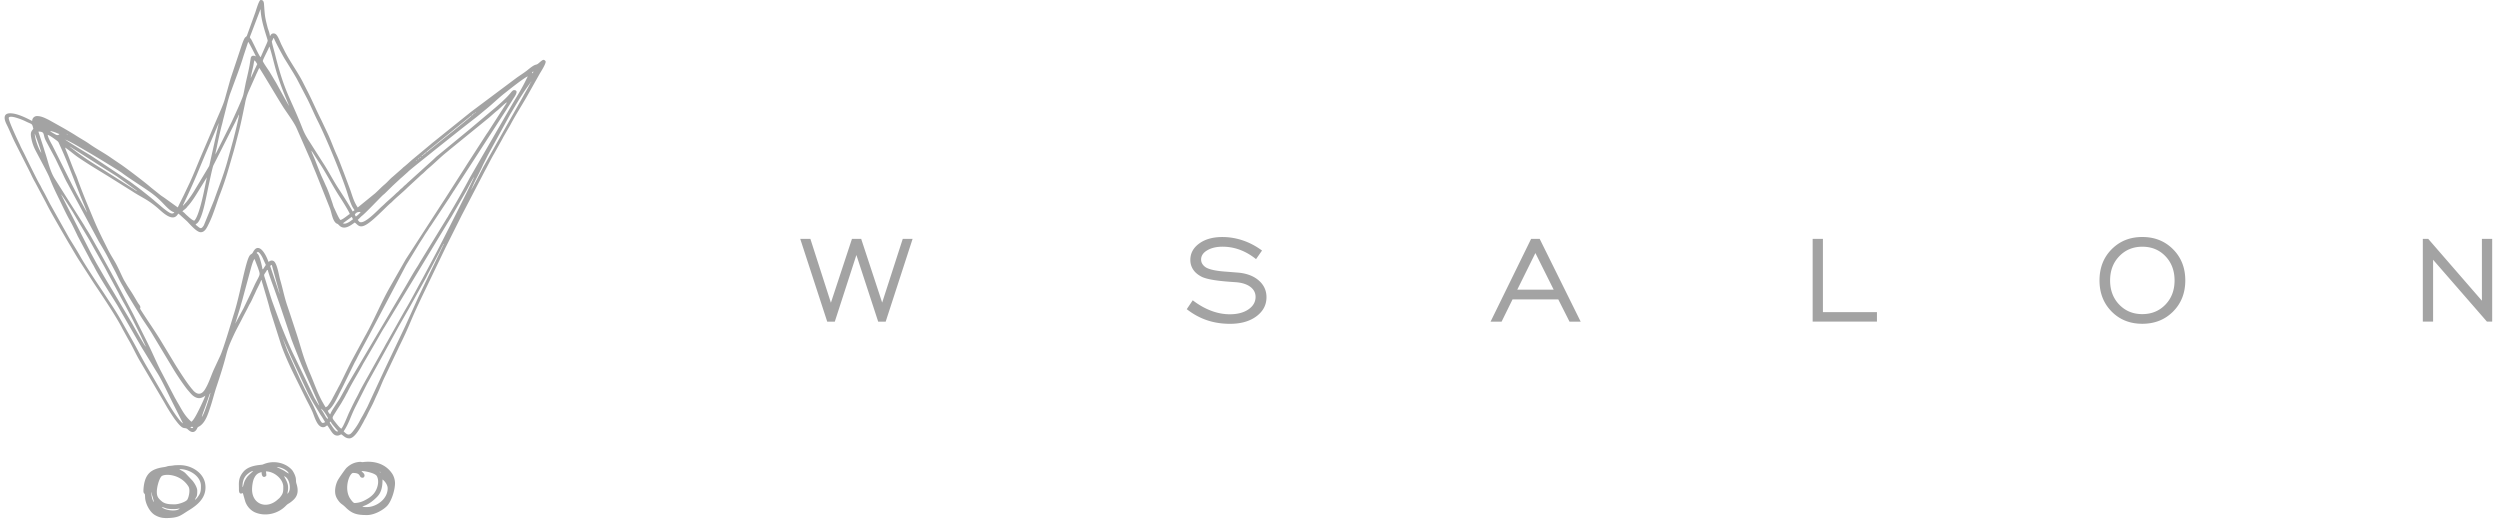 <svg xmlns="http://www.w3.org/2000/svg" width="318" height="66" fill="#a3a3a3" xmlns:v="https://vecta.io/nano"><path d="M105.222 40.912l-3.433-10.53h1.29l2.612 8.126 2.678-8.126h1.172l2.67 8.107 2.62-8.107h1.25l-3.423 10.53h-.954l-2.772-8.477-2.746 8.478h-.963zm45.733-1.585l.762-1.13c.745.576 1.52 1.016 2.323 1.322s1.6.456 2.39.456c.972 0 1.763-.205 2.368-.62s.91-.944.91-1.59c0-.515-.218-.938-.654-1.27s-1.038-.53-1.806-.596l-.8-.056c-1.73-.124-2.91-.325-3.54-.612-.488-.238-.862-.54-1.116-.912s-.38-.79-.38-1.257c0-.846.377-1.543 1.135-2.093s1.738-.82 2.946-.82c.878 0 1.744.144 2.6.433s1.67.72 2.437 1.286l-.762 1.094c-.65-.525-1.33-.918-2.046-1.185a6.33 6.33 0 0 0-2.206-.397c-.794 0-1.448.156-1.965.465s-.77.697-.77 1.163c0 .182.042.352.124.504s.21.3.38.433c.432.322 1.367.53 2.805.62l1.536.123c1.067.12 1.913.462 2.538 1.03s.933 1.26.933 2.087c0 .983-.426 1.794-1.282 2.43s-1.978.954-3.364.954c-1.048 0-2.024-.153-2.922-.456s-1.757-.77-2.57-1.403zm42.04-2.478h4.634l-2.327-4.662-2.307 4.662zm-3.394 4.063l5.158-10.53h1.087l5.215 10.53h-1.42l-1.43-2.832h-5.815l-1.392 2.832h-1.403zm40.968 0v-10.53h1.307V39.7h6.872v1.21h-8.18zm41.936-.957c1.18 0 2.16-.403 2.938-1.21s1.162-1.833 1.162-3.073-.387-2.273-1.16-3.08-1.754-1.21-2.94-1.21c-1.18 0-2.16.407-2.938 1.217s-1.162 1.837-1.162 3.074.387 2.266 1.162 3.073 1.757 1.21 2.938 1.21zm-.003 1.23c-1.58 0-2.88-.52-3.905-1.56s-1.54-2.357-1.54-3.956.514-2.924 1.546-3.962 2.326-1.56 3.898-1.56 2.88.52 3.917 1.566 1.552 2.36 1.552 3.956-.517 2.917-1.55 3.956-2.34 1.56-3.92 1.56zm35.68-.274v-10.53h.686l6.83 7.87v-7.87h1.308v10.53h-.666l-6.85-7.87v7.87h-1.308z"/><path d="M24.216 54.33c.158-.038.3-.1.354.08-.15.084-.267.042-.354-.08zm17.76-.7c.148.04.13.104.26.292l.496.606.054.064c.113.135-.078-.1.036.043l.036.042c.066.076.092.097.143.173-.26.218-.74-.6-.898-.835-.08-.12-.2-.232-.126-.386zm-16.34-.512l-.022.085.022-.085zm.04-.08l-.04.08.04-.08zm15.16-1.063c.298.2.635.752.833 1.1.057.1.06.07.034.2-.17-.045-.372-.453-.46-.603l-.2-.342c-.077-.115-.162-.202-.197-.354zm0 0l-.04-.04.04.04zm-.08-.118l.04.08-.04-.08zm-.118-.197l.04.08-.04-.08zm-.04-.08l.04.08-.04-.08zm-14.925 1.46c.016-.2.43-1.278.527-1.56l.266-.757c.054-.144.2-.64.3-.754-.02.248-.83 2.87-1.103 3.07zm1.103-3.07l.02-.085-.02.085zm.04-.197l.012.012zm-8.27-5.63l.04.08-.04-.08zm-.04-.08l.04.08-.04-.08zM36 43.15c.027.03.02.017.048.07l.87 1.965 2.218 4.75c.56 1.116 1.014 1.787 1.63 2.82l.203.3.386.638c-.33.175-.387.14-.584-.164-.206-.318-.74-1.576-.978-2.054l-.682-1.325-.176-.336-.174-.338-.647-1.36-1.557-3.483L36 43.15zm0 0l-.045-.077.045.077zm-.08-.157c0-.1.062-.006.023 0 0 0-.023.1-.023 0zm-.04-.118l.012.012zm-.315-5.512c0-.1.063-.006.024 0-.001 0-.024.1-.024 0zm5.04 14.212c-.12-.088-.485-.768-.6-.946L37.5 45.42c-.645-1.288-1.32-2.948-1.863-4.318l-1.033-2.825-.194-.594-.728-2.343c-.155-.468-.094-.372.18-.816.08-.128.038-.15.2-.194.02.24.623 1.892.742 2.2l.78 2.213 1.5 4.457.405 1.05.213.535.215.533.427 1.07.226.522 1.822 4.123.22.53zM29.926 41.14l.625-2.013.145-.524.15-.52.283-1.055.85-3.127c.064-.192.244-.844.4-.95l.418 1.078c.35 1.04.34.716-.366 2.124l-.473 1.024-.972 2.02-.263.485-.787 1.457zm4.45-7.283c0-.08.12-.138.197-.157l.984 3.582c-.07-.08-.053-.06-.095-.18l-.067-.208-1.02-3.037zm-1.733-1.693l.152-.125c.23.07.502.527.6.74l.42.92-.28.428c-.062.1-.032.1-.153.123-.005-.22-.337-1.64-.566-1.914-.103-.124-.097-.057-.182-.172zm23.745-.984l-1.312 2.743-.197.393-1.68 3.516-1.625 3.6-2.64 5.55-2.205 4.764-.394.748-.206.384c-.44.737-.47.965-1.102 1.812-.362.484-.6.758-1.003.456a2.93 2.93 0 0 1-.314-.277c.693-1.035.858-1.833 1.47-3.057l1.535-3.032 1.207-2.18 2.823-5.13 1.246-2.18 2.22-4 .196-.394 1.576-3c.1-.183.28-.642.407-.735zm0 0c.015-.183-.042-.07.08-.157-.025.108-.02.1-.08.157zm.118-.236l-.04.08.04-.08zm.04-.08l-.04.08.04-.08zm.04-.08l-.04.08.04-.08zm.04-.08l-.04.08.04-.08zm.04-.08l-.04.08.04-.08zm.04-.08l-.04.08.04-.08zm.04-.08l-.04.08.04-.08zm.04-.08l-.04.08.04-.08zm.04-.08l-.04.08.04-.08zm.04-.118zm.04-.08l.01.012zm.04-.08l.012.012zm.04-.08zm.04-.08l.012.012zm.08-.157zm-13.27-1.26l-.236-.04 1.142-.827.16.314c-.144.076-.116.07-.232.164-.177.142-.596.388-.833.388zm2.047-1.496c-.147.22-.408.442-.63.6-.04-.15-.077-.1-.118-.275.234-.35.506-.315.748-.315zM59.46 25h.012zm.118-.157l-.04.08.04-.08zm.04-.08l-.04.08.04-.08zm-41.1 19.3c-.142-.104-1.655-2.804-1.732-2.953l-2.45-4.126-.714-1.177-.354-.6-1.024-1.77-.665-1.225-3.812-7.488c.144.105.92 1.364 1.126 1.67l.368.577.698 1.192 1.4 2.35.337.608.34.606 1.2 2.117.167.305.315.6 1.325 2.454.157.315.5.926c.498.817 1.842 3.542 2.24 4.336l.604 1.286zm41.15-19.37l-.04.08.04-.08zm.04-.08l-.04.08.04-.08zm.04-.08l-.04.08.04-.08zm.04-.08l-.04.08.04-.08zm.04-.08l-.04.08.04-.08zm-42.252.04l-.08-.04.08.04zm42.292-.118l-.04.08.04-.08zm-42.37.08l-.04-.04.04.04zm42.4-.158l-.04.08.04-.08zM24.7 28.07c-.277-.065-.68-.457-.955-.7-.203-.18-.242-.282-.542-.482.085-.117.347-.28.483-.422.096-.1.118-.155.215-.257.447-.468.982-1.315 1.332-1.897l1.08-1.755-.303 1.47c-.162.822-.748 3.556-1.3 4.045zm35.598-5.55c-.08.34-4.267 8.654-5.085 10.152l-1.464 2.75c-.758 1.353-1.492 2.812-2.318 4.178l-2.2 3.913c-.2.327-.353.656-.55.984l-1.635 2.933c-.4.72-.988 1.737-1.352 2.466-.094.2-.163.34-.263.525l-.263.486c-.087.174-.165.344-.263.524l-.498 1.037c-.2.43-.754 1.873-1 2.06-.2-.128-.447-.44-.6-.63-.685-.895-.64-.586.027-1.706l.6-.945c.184-.34.362-.602.538-.958.093-.2.177-.3.263-.485.56-1.135 1.34-2.36 1.9-3.426.08-.155.188-.325.274-.474l1.403-2.416c.315-.533.785-1.408 1.12-1.912l8.033-13.267c.1-.152.18-.305.283-.465a6.3 6.3 0 0 0 .281-.467l1.678-2.9c.2-.33.348-.65.54-.995.097-.173.458-.894.564-.97zm.04-.08l-.04.08.04-.08zm.04-.08l-.04.08.04-.08zm.04-.08l-.04.08.04-.08zm.04-.08l-.04.08.04-.08zm.04-.118h0zm.04-.08l.012.012zm-7.994-1.22l-.04.04.04-.04zm.04-.04l-.04.04.04-.04zm.04-.04l-.04.04.04-.04zm.158-.118l-.04.04.04-.04zm.04-.04l-.04.04.04-.04zm.04-.04l-.04.04.04-.04zm.04-.04l-.04.04.04-.04zm0 0c.06-.085.006-.052.118-.08-.06.085-.006.052-.118.08zm.157-.118l-.04.04.04-.04zm.04-.04l-.04.04.04-.04zm.04-.04l-.04.04.04-.04zm0 0c.07-.103.02-.08.157-.118-.07.103-.02.08-.157.118zm.197-.158l-.04.04.04-.04zm.04-.04l-.04.04.04-.04zm0 0c.07-.103.02-.08.157-.118-.07.103-.02.08-.157.118zm.197-.157l-.04.04.04-.04zm.04-.04l-.04.04.04-.04zm0 0c.067-.1.067-.123.197-.157-.067.1-.068.123-.197.157zm-26.186-.236l-.022.085.022-.085zm-22.17-.197l.045.077-.045-.077zm48.553.276c.07-.104.1-.123.196-.198s.114-.123.237-.157c-.07.104-.1.123-.196.198s-.114.124-.237.157zm-14.215-.55c.08.06.248.352.323.464l.63.985c.906 1.34 1.82 3.165 2.74 4.543.136.205 1.17 1.845 1.2 2.08-.1.03-.194.115-.287.186-.214.162-.65.506-.895.562-.196-.144-.64-1.192-.8-1.522-.1-.206-.132-.35-.207-.58-.3-.875-.4-1.2-.74-2.015-.047-.112-.078-.157-.125-.27a25.3 25.3 0 0 0-.476-1.059c-.355-.758-.76-1.948-1.142-2.796-.06-.133-.2-.44-.2-.577zm0 0l-.045-.077.045.077zm-22.13 5.157c-.17-.04-.4-.227-.544-.323l-3.85-2.45c-1.297-.798-2.542-1.595-3.735-2.526-.137-.107-.416-.293-.495-.4l6.025 3.818 2.093 1.5c.117.088.44.308.506.4zm-8.635-5.7l-.08-.04.08.04zm-.08-.04l-.04-.04.04.04zm1.26-.63l.012.012zm-.118-.08l.012.012zm-.197-.118l.012.012zm-1.457 0c.478.1 2.278 1.204 2.823 1.508.875.5 4.013 2.404 4.484 2.76.558.422 1.12.783 1.702 1.172l.874.582c.97.647 1.57 1.04 2.45 1.92.32.32 1.13 1.27 1.604 1.3-.114.17-.27.208-.5.116-.117-.045-.355-.202-.465-.284-.285-.215-.544-.413-.808-.648s-.528-.43-.788-.67c-.13-.12-.27-.22-.4-.337l-1.227-.978c-.287-.215-.54-.42-.832-.625-.14-.1-.254-.2-.4-.3-.097-.067-.108-.083-.204-.15s-.144-.1-.236-.158l-4.847-3.225c-.343-.186-3.142-1.9-3.203-1.995zm1.378-.04l.012.01zm-1.378.04l-.085-.022.085.022zm1.26-.118l.01.012zm-.08-.04l.012.012zm-.118-.08l.012.012zm-.08-.04l.012.012zm-.118-.08l.012.012zm-.08-.04l.012.012zm-.08-.04l-.08-.04.08.04zm2.126 9.724c-.006-.007-.015-.028-.017-.022s-.014-.018-.017-.023l-1.28-2.343-.63-1.222-2.482-4.96c-.167-.3-.55-.966-.578-1.312.264.06.908.547 1.137.714.247.18.24.244.372.533.547 1.2.9 2.05 1.388 3.298l1.294 3.312c.12.3.796 1.857.8 2.025zm-5.822-7.6l-.034-.045c-.364-.553-.793-1.8-.793-2.396.006.008.012.01.014.025 0 .001.8 2.16.813 2.416zm3.505-2.244l-.08-.04.08.04zm-.08-.04l-.08-.04.08.04zm-.08-.04c-.112-.027-.06.006-.118-.08.112.027.06-.006.118.08zm-.118-.08l-.08-.04.08.04zm17.64 33.267c-.015.183-.66 1.518-.787 1.772-.203.406-.66 1.357-.985 1.575-.902-.783-1.23-1.576-1.82-2.55-.06-.1-.096-.186-.152-.28-.06-.106-.105-.173-.17-.303L20.39 47.05c-.557-1.112-1.1-2.398-1.693-3.583l-1.77-3.542-2.27-4.304c-.067-.12-.1-.18-.17-.302-.1-.203-.196-.352-.302-.564l-1.57-2.838c-.465-.784-1.142-2.058-1.608-2.762-.127-.192-.227-.375-.34-.565l-3.75-5.934c-.592-.998-.803-2.132-1.174-3.235-.07-.2-.13-.43-.206-.66l-.655-2.023c.793 0 .604.298.832.9.07.184.187.4.284.582l1.058 1.974c.044.1.088.174.14.294l.562 1.17c.293.58.506 1.118.864 1.734l3.942 7.32c.674 1.126.908 1.508 1.547 2.784l.6 1.142c.248.496.6 1.247.885 1.714.113.185.202.36.3.556.42.752.852 1.435 1.295 2.17l.66 1.073c.328.555.984 1.47 1.374 2.1l2.93 4.867c.382.627 1.342 2.063 1.778 2.553.266.298.517.657.9.844.544.273.908.07 1.287-.185zM6.378 16.653c.754.176.915.332 1.18.394-.176.24-.393.123-.618-.012-.16-.096-.48-.255-.564-.38zm-1.614-.433l.012.012zm18.507 9.96c.013-.16.025-.115.13-.34.56-1.188 1.108-2.367 1.618-3.58l1.112-2.668 1.707-3.963-1.205 5.4c-.042.147-.1.195-.16.312l-1.595 2.657a13.72 13.72 0 0 1-1.151 1.684l-.456.5zM1.102 15.04c0-.325.7-.143.9-.084.463.137.886.295 1.307.504.767.383.76.183.932.918-.237.354-.44.392-.227 1.37.103.47.266.918.463 1.308.4.775 1.624 3.023 1.817 3.537.316.84.707 1.67 1.1 2.472.4.8 1.044 2.207 1.485 2.964.326.562.612 1.192.9 1.776.06.122.067.163.143.3l1.408 2.647c.107.215.2.376.315.6.105.196.215.35.316.55.687 1.364 2.184 3.636 3.017 5.015L17.6 43.47c.225.374.434.764.675 1.136l1.344 2.2c.227.38.454.716.67 1.103.54.97 1.014 1.984 1.5 2.978l1.5 2.98c-.3-.2-.47-.443-.686-.73-.897-1.197-1.6-2.54-2.358-3.823l-1.043-1.792-.714-1.215c-.587-1.02-1.1-2.056-1.683-3.08l-1.38-2.44c-.504-.906-1.073-1.78-1.65-2.64l-.575-.882-.756-1.134c-.565-.844-1.786-2.715-2.216-3.493-.447-.8-.963-1.6-1.438-2.38L6.4 26c-.34-.63-.637-1.26-.996-1.878-.118-.203-.198-.414-.324-.62-.3-.476-1.714-3.37-2.008-3.976l-.242-.467-.158-.315c-.058-.12-.1-.22-.143-.33-.284-.576-1.418-2.988-1.418-3.385zm29.297-.472c0 .394-.57 2.6-.7 3.118l-.83 3.028c-.526 1.802-1.05 3.073-1.634 4.744l-1.3 3.188c-.35.585-.485.384-.897.062-.092-.072-.12-.087-.15-.204.713-.166 1.2-2.786 1.355-3.487.096-.433.755-3.7.9-3.98L30 15.388c.064-.16.114-.25.2-.4.084-.168.108-.303.2-.42zm23.823 4.803c.086-.13.2-.2.328-.303l5.072-4.1c.143-.114.265-.248.388-.28-.1.166-1.858 1.554-2.118 1.78-.24.2-.5.4-.744.594-.127.103-.218.182-.35.28l-2.362 1.9c-.1.088-.083.105-.215.14zM60 14.685c.067-.1.068-.123.197-.158-.067.1-.068.123-.197.158zm-29.6-.118l.022-.085-.022.085zm29.8-.04c.07-.103.02-.08.157-.118-.07.103-.02.08-.157.118zm.197-.158l-.04.04.04-.04zm.04-.04l-.04.04.04-.04zm0 0c.06-.085.006-.052.118-.08-.06.085-.006.052-.118.08zm.158-.118l-.04.04.04-.04zm.04-.04l-.04.04.04-.04zm.157-.118l-.04.04.04-.04zm.04-.04l-.04.04.04-.04zm-24.02-.433l.012.012zm-.04-.08h0zM8.308 18.78c.533.357 1.077.855 1.686 1.267 1.67 1.13 2.916 1.83 4.568 2.874l2.276 1.425c.605.406 1.256.733 1.875 1.118a10.92 10.92 0 0 1 1.458 1.1c.62.55 1.888 1.776 2.5.6a2.23 2.23 0 0 1 .286.227l.827.748c.342.342 1.2 1.372 1.724 1.4.578.02.842-.668 1.05-1.077.368-.73.624-1.48.895-2.255.185-.53.345-1.028.548-1.54a39.09 39.09 0 0 0 1.06-3.153l.7-2.4.222-.84.315-1.22c.343-1.278.594-2.598.87-3.894a6.83 6.83 0 0 1 .499-1.627l.8-1.788c.063-.127.1-.243.17-.38.127-.25.216-.484.342-.722.12.1 2.68 4.434 3.142 5.126s1.3 1.833 1.6 2.525a9.88 9.88 0 0 1 .157.355l1.73 3.938c.183.514.405 1.002.6 1.487L41.97 26.5c.2.538.318 1.487.742 1.857.197.172.14.005.436.312.672.7 1.58-.098 1.977-.363.403.27.577.803 1.504.244.842-.508 2.17-1.907 2.915-2.597.113-.104.18-.138.296-.255.644-.652 1.38-1.218 2.028-1.87l1.74-1.608c.328-.253.585-.556.907-.826l.022-.018.043-.036c.767-.647 1.47-1.37 2.263-2 .1-.086.22-.178.322-.27l4.905-3.993c.412-.33.774-.7 1.186-1.02.287-.222.934-.897 1.204-1.04-.033.14-.094.196-.165.307l-2.077 3.238c-.115.193-.248.366-.38.565l-2.455 3.805-.2.32-2.622 4.1-.394.6-4.565 7.05-2.1 3.686c-.932 1.665-1.688 3.45-2.572 5.145l-.328.617c-.066.13-.105.18-.17.3l-1.536 2.835c-.565 1.05-1.07 2.134-1.6 3.202-.117.235-.228.414-.342.643-.1.22-.213.386-.328.617-.12.238-.234.425-.342.643-.153.3-.355.617-.566.9-.114.147-.147.13-.3.212-.1-.165-.2-.305-.298-.5-.706-1.186-1.197-2.7-1.75-3.96-.165-.374-.3-.755-.455-1.16-.46-1.203-.786-2.508-1.193-3.728l-.808-2.46-.403-1.2c-.355-1.054-.56-2.156-.877-3.218-.176-.6-.392-2.2-.875-2.394-.315-.133-.417.06-.626.115-.088-.377-.902-2.304-1.683-1.604a1.64 1.64 0 0 0-.247.345c-.302.608-.415-.207-.992 2.04-.453 1.764-.908 4.124-1.453 5.83-.285.892-1.356 4.585-1.794 5.45l-.774 1.666c-.372.837-.632 1.724-1.116 2.507-.44.714-.973.7-1.48.155-.07-.073-.063-.073-.124-.152s-.1-.1-.146-.17c-.642-.8-1.184-1.66-1.735-2.518a28.1 28.1 0 0 1-.467-.753L20.3 43.078c-.774-1.236-1.62-2.438-2.4-3.675-.184-.297.024-.15-.068-.44-.042-.132-.183-.28-.25-.384-.313-.5-.588-1.014-.907-1.494l-.48-.74-.452-.768c-.413-.825-.735-1.625-1.206-2.416-.335-.562-.568-.935-.867-1.534l-.407-.814c-1.102-2.205-1.324-2.86-2.24-5.043-.244-.582-.456-1.135-.687-1.715L10 23.172c-.116-.303-.2-.6-.332-.888-.38-.86-.696-1.74-1.046-2.616-.075-.2-.318-.726-.332-.9zM64.5 12.992l-.04.04.04-.04zm-4.607 11.22l.4-.9c.355-.735.777-1.517 1.102-2.244.076-.17.144-.297.22-.45l.433-.866 2.827-5.165c.793-1.32 1.138-1.964 2.048-3.307l.56-.78c-.057.247-.748 1.383-.92 1.72l-5.04 8.937c-.217.386-1.498 2.94-1.64 3.044zm7.6-13.7c.027-.112-.006-.06.08-.118-.027.112.006.06-.08.118zm.08-.118l.022-.085-.022.085zM31.895 9.92l-.022.085.022-.085zm10.12 42.794a.97.97 0 0 1-.315-.472c.753-.504 1.3-1.936 1.76-2.77.066-.124.113-.227.17-.34l1.5-3.058c.07-.128.12-.2.184-.328.524-1.062 1.204-2.258 1.77-3.347l4.566-8.663 1.55-2.544c.255-.43.526-.8.777-1.23.123-.206.265-.403.408-.616.082-.122.12-.186.198-.314s.133-.183.212-.3l2.213-3.34c.07-.107.14-.186.2-.302.14-.23.255-.393.398-.626.073-.12.13-.2.203-.3.078-.128.116-.192.198-.314l6.408-9.893c.26-.44.524-.817.787-1.26.163-.275.93-1.233.185-1.233-.177 0-.368.27-.472.394-.53.635-1.22 1.233-1.84 1.78l-3.357 2.825c-.1.086-.207.17-.324.267l-3.738 3.074c-.2.152-.387.36-.575.527l-3.268 2.953c-.118.12-.17.175-.308.282-.118.1-.18.167-.282.27-.12.12-.2.158-.317.274-.098.097-.174.187-.275.276-.12.105-.176.135-.295.256-.34.35-1.04.92-1.477 1.358l-.268.244c-.444.372-2.396 2.543-2.934 1.913a2.63 2.63 0 0 1-.155-.199c.17-.115.308-.303.465-.44l.15-.125.022-.018c.605-.528 1.812-1.814 2.483-2.478.12-.12.2-.167.336-.294l1.02-1 .898-.834c.122-.12.2-.166.336-.294l.67-.6c.056-.053.08-.086.14-.136 1.077-.905 2.198-1.768 3.287-2.658l3.465-2.756 1.393-1.088c.592-.44 1.144-.925 1.718-1.392.807-.657 1.53-1.38 2.35-2.02.342-.27 2.504-2 2.897-2.103l-.354.708c-.466.935-1.015 1.806-1.548 2.704l-5.448 9.435a100.52 100.52 0 0 1-2.684 4.758c-.07.118-.1.205-.188.324a7.79 7.79 0 0 0-.211.34l-3.244 5.3c-.142.237-.246.436-.398.666-.465.703-1.15 1.935-1.586 2.666l-7.298 12.35a7.76 7.76 0 0 1-.195.357l-.757 1.37c-.262.432-1.12 1.62-1.213 2.015zm25.832-43.62c-.036.155-.043.16-.157.236.004-.2.02-.163.157-.236zm-35.952.827c0-.23.295-1.333.35-1.66.025-.154.074-.482.124-.585.12.082.264.34.354.473l-.827 1.772zm1.536-2.165c0-.162.598-1.287.734-1.6.055-.12.037-.153.132-.222.01.134.084.335.123.468.343 1.165.545 2.186.965 3.444a37.11 37.11 0 0 0 .657 1.824l.365.895.37.9c-.1-.074-1.427-2.536-1.637-2.9l-.836-1.408c-.124-.2-.874-1.264-.874-1.4zm-6.025 11.9c0-.28.124-.676.18-.96.137-.7.457-2.17.642-2.823.087-.3.14-.592.227-.914.247-.92.46-1.906.73-2.773.083-.262.2-.556.3-.83.5-1.38 1.087-2.875 1.505-4.282l.577-1.746c.114.084.97 1.783.985 1.85-.01-.003-.535-.303-.66.206l-.15.953c-.118.633-.263 1.247-.402 1.842-.146.623-.242 1.223-.386 1.86-.124.547-1.192 2.837-1.5 3.5l-2.06 4.12zm7.167-14.33c0-.095.162-.323.197-.472h.08c.073.313 1.2 2.378 1.37 2.645l.378.607.764 1.244.378.645 1.375 2.64c.44.88.876 1.917 1.286 2.73 1.105 2.187 3.13 7.1 3.795 9.237.152.5.433 1.404.7 1.828.078.128.13.182.2.312l-.236.157c-.432-.816-1.355-2.224-1.898-3.063-.56-.864-1.224-2.136-1.86-3.102l-1.733-2.716c-.35-.535-.645-1.046-.878-1.642-1.566-4.014-2.265-4.5-3.5-9.453-.076-.308-.4-1.432-.4-1.6zm-1.418-4.173c0 1.52.886 3.77.893 4.02.003.104-.214.567-.276.7l-.617 1.4c-.17-.125-.634-1.15-.775-1.43l-.367-.736c-.213-.4-.318-.176-.102-.73l1.182-3.1c.047-.093.014-.04.062-.095zM22.602 26.378l-1.58-1.136c-.192-.143-.36-.244-.56-.384l-1.254-1c-.682-.607-3.174-2.503-3.927-3.002l-1.103-.748c-.894-.635-1.928-1.175-2.784-1.783-.545-.387-1.138-.698-1.697-1.06-.375-.242-.737-.45-1.127-.684l-.57-.33-1.792-1.002c-.42-.2-.925-.485-1.484-.485a.61.61 0 0 0-.63.63c-.77-.407-1.93-.984-2.796-.984-.986 0-.74.846-.46 1.405.393.78.704 1.593 1.1 2.375l.17.34 1.667 3.294c.215.43.436.94.675 1.333l1.386 2.6c.537 1.08 1.17 2.146 1.77 3.2l1.102 1.9c.5.82.97 1.68 1.5 2.478l1.74 2.7c.956 1.423 2.916 4.343 3.64 5.808l.714 1.294c.503.83.903 1.748 1.388 2.6l2.944 5c.253.418.47.826.724 1.245a26.16 26.16 0 0 0 .788 1.22c.07.104.123.17.2.272.984 1.3 1.02.842 1.452 1.068.1.052.745.882 1.238.03.074-.128.066-.184.174-.26.1-.064.16-.08.27-.163.668-.5.97-1.455 1.23-2.234.3-.86.53-1.826.817-2.687.452-1.355.875-2.643 1.234-4.042.255-.994.52-1.586.95-2.515.366-.8.798-1.543 1.18-2.323l.6-1.142c.103-.205.18-.383.295-.572.222-.36.392-.803.585-1.187.105-.208.17-.383.276-.6.12-.238.516-1 .564-1.207h.08c.004.175.12.473.17.656.305 1.06.644 2.134.915 3.22l1.4 4.398c.503 1.387 1.108 2.705 1.764 4.024l1.365 2.77c.282.564.568 1.072.827 1.653.268.6.598 1.982 1.365 1.982.234 0 .37-.14.512-.236.095.07.175.223.252.34.35.527.564.96 1.047.96.253 0 .314-.1.512-.157.328.22.54.512 1.024.512.645 0 1.342-1.27 1.614-1.772.07-.127.13-.22.197-.354s.123-.253.204-.387c.15-.245.26-.503.386-.756.247-.494.54-1.012.76-1.524.12-.278.226-.514.356-.786.37-.772.65-1.586 1.037-2.35l1.47-3.097c.128-.255.235-.508.367-.774a50.64 50.64 0 0 0 1.421-3.106c.444-1.06.94-2.1 1.427-3.14l2.967-6.168 2.074-4.147 2.94-5.643c.408-.73.766-1.5 1.2-2.225l1-1.796c.08-.134.123-.246.206-.385l.837-1.447c.653-1.228 1.406-2.402 2.102-3.607l1.644-2.923c.187-.313.756-1.2.756-1.528 0-.1-.164-.236-.276-.236-.186 0-.58.43-.763.536-.28.163-.25-.066-1.232.736-.486.396-1.04.724-1.542 1.096l-5.7 4.263-4.76 3.825c-.13.103-.246.195-.367.303l-2.17 1.806c-.425.343-.817.74-1.25 1.074-.1.07-.107.1-.184.17l-1.217 1.067c-.37.295-.664.673-1.03.978-.418.35-.8.763-1.2 1.123l-2.214 1.802c-.475-.7-.646-1.343-.93-2.18l-.858-2.292c-.274-.683-.6-1.604-.902-2.247-.436-.963-.78-1.983-1.246-2.927l-.683-1.443c-.594-1.172-1.105-2.367-1.694-3.543l-.52-1.014c-.734-1.52-1.777-2.86-2.524-4.366l-.342-.682c-.18-.36-.45-1.178-.755-1.37-.25-.16-.577-.052-.65.216h-.08c-.008-.344-.207-.748-.292-1.086-.102-.406-.188-.716-.27-1.147-.108-.564-.137-1.322-.188-1.898C33.522.12 33.428 0 33.155 0c-.22 0-.596 1.364-.686 1.598l-1.065 2.95c-.187.3-.207-.07-.626 1.106l-1.447 4.34-.76 2.705c-.185.638-.75 1.9-.997 2.468L25.5 20.022c-.45 1.073-.886 2.18-1.374 3.232l-.748 1.575-.38.76-.384.787zm-2.047 38.1c.612.142.508.28 1.6.28a2.84 2.84 0 0 0 .702-.094c-.315.47-1.963.262-2.292-.187zm-.982-.608l.054.1-.054-.1zm0 0c-.216-.25-.327-.918-.327-1.216h.047c0 .27.084.393.14.607.044.17.125.432.14.608zm2.665.28c-.577 0-1.215.001-1.67-.387s-.62-.614-.62-1.203c0-.605.273-1.6.572-1.953.32-.378 2.4-.383 3.443 1.26.286.446.036 1.45-.15 1.705-.196.268-1.1.58-1.573.58zm.56-4.488c1.362 0 2.76.94 2.76 2.15 0 .425-.001.785-.24 1.16-.1.174-.354.513-.507.616.115-.494.28-.205.28-1.17 0-.4-.355-.97-.6-1.27l-.93-.986c-.327-.286-.495-.274-.76-.503zM20.974 65.9c1.817 0 1.938-.314 3.066-1.002 1.23-.75 2.304-1.726 2.065-3.334-.214-1.44-1.752-2.397-3.215-2.397-.924 0-.67.047-1.3.094-.324.024-.37.105-.693.15-1.625.22-2.403.798-2.615 2.48-.03.24-.058.613-.017.737.12.362.165-.104.192.653.025.712.54 1.795 1.206 2.208.328.204.806.4 1.32.4zm25.72-1.402c-.205 0-.43.02-.608-.094.708-.165 1.348-.675 1.835-1.157.54-.534.736-1.192.736-2.256.255.17.655.653.655 1.122 0 1.402-1.47 2.384-2.62 2.384zm1.917-4.255l-.047-.047.047.047zm-.047-.047l-.093-.047.093.047zm-.093-.047l-.047-.047.047.047zm-.047-.047c-.133-.032-.07.007-.14-.093.137.033.067-.006.14.093zm-2.432-.187c.5 0 1.73.272 1.936.636.368.655.102 1.666-.398 2.257-.334.395-.786.662-1.256.895a2.89 2.89 0 0 1-1.17.28c-.2 0-.548-.533-.646-.7-.703-1.284.015-3.124.46-3.124 1.1 0 .66.608 1.216.608.114 0 .234-.108.234-.28 0-.268-.247-.37-.374-.56zm-3.367 2.57c0 .55.2.907.447 1.236.316.42.437.372.874.8.85.85 1.488.994 2.747.994.958 0 2.125-.685 2.583-1.204.526-.595.97-1.963.97-2.863a2.34 2.34 0 0 0-.336-1.16c-.8-1.233-2.194-1.7-3.7-1.515-.264.032-.22-.04-.44-.024-.692.05-1.2.304-1.683.75-.155.14-.9 1.22-1.033 1.444-.232.358-.43.957-.43 1.534zm-6.496-1.915c.715.2 1.02 1.806.42 2.244.262-1.126-.028-1.502-.42-2.244zm0 0l-.047-.047.047.047zm.654-.28l-.047-.047.047.047zm-2.955-.326c1.07-.001 2.207.995 2.207 1.962 0 .65-.015.853-.426 1.35-.127.153-.122.12-.263.25-1.43 1.32-3.285.62-3.285-1.274 0-.47.104-1.097.263-1.42.223-.45.45-.66.952-.778 0 .943.633.567.608.374l-.055-.466zm-1.628-.048c-.063.095-.625.526-.834.85-.35.543-.3.613-.44 1.056-.034.108-.01.07-.082.15 0-.813.193-1.34.76-1.764.154-.115.37-.275.595-.293zm4.536.327c-.56-.296-.387-.303-1.326-.73l-.187-.094-.03-.017c.572 0 1.437.443 1.543.84zm-1.543-.84l-.1-.026.1.026zm-4.302 3.32l.302 1.054c.207.628.703 1.178 1.293 1.418 1.336.544 2.897.14 3.864-.848.2-.204.243-.217.477-.364a3.83 3.83 0 0 0 .495-.394c.634-.586.624-1.296.4-2.03-.098-.307-.05-.343-.093-.702-.04-.348-.32-.902-.52-1.116-.825-.878-2.16-1.157-3.293-.8-.58.188-.197.134-.9.214-.8.1-1.526.33-1.976.877-.685.834-.538 1.447-.547 2.214s.385.497.516.466z" fill-rule="evenodd"/></svg>